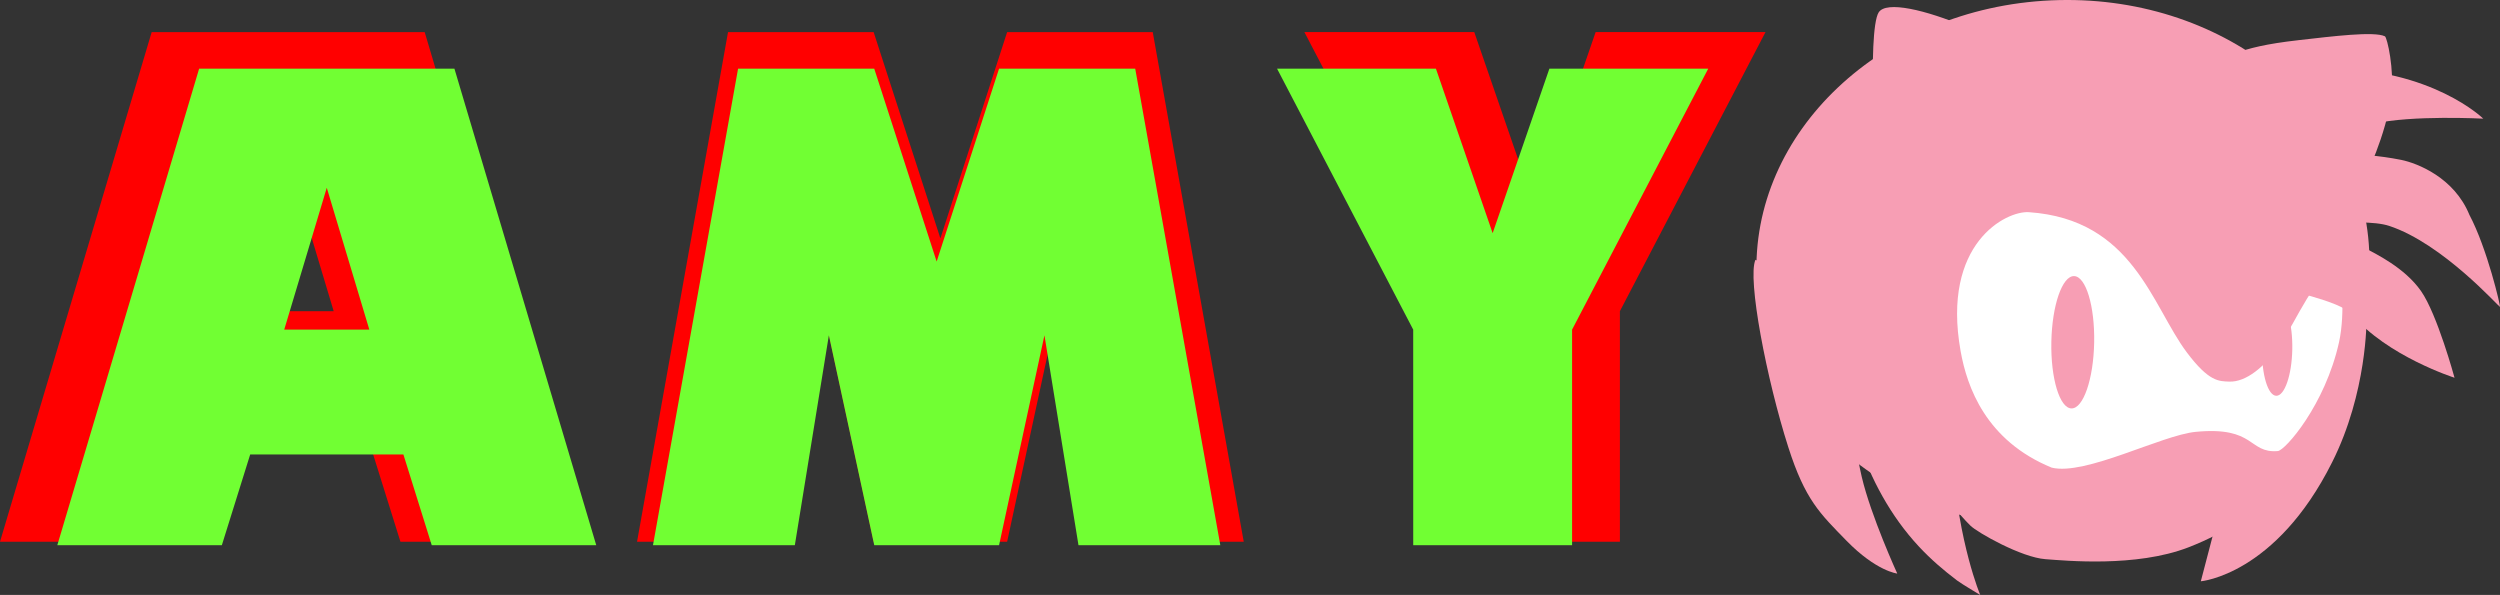 <svg version="1.1" xmlns="http://www.w3.org/2000/svg" xmlns:xlink="http://www.w3.org/1999/xlink" width="110.994" height="26.415" viewBox="0,0,110.994,26.415"><rect x="0" y="0" width="110.994" height="26.415" fill="#333333" stroke="none"/><g transform="translate(-149.109,-167.795)"><g data-paper-data="{&quot;isPaintingLayer&quot;:true}" fill-rule="nonzero" stroke-miterlimit="10" stroke-dasharray="" stroke-dashoffset="0" style="mix-blend-mode: normal"><g><path d="M243.119,178.769c0,0 -2.429,-1.788 -4.542,-1.003c-3.415,1.27 -2.415,5.791 -2.415,5.791c0,0 -1.015,-2.984 0.461,-4.802c0.974,-1.201 1.658,-1.677 3.253,-1.566c1.786,0.125 3.244,1.58 3.244,1.58z" fill="#000000" stroke="none" stroke-width="0" stroke-linecap="butt" stroke-linejoin="miter"/><path d="M240.172,167.811c7.51,-0.337 13.834,4.64 14.124,11.117c0.291,6.477 -5.562,12 -13.072,12.338c-7.51,0.337 -13.834,-4.64 -14.124,-11.117c-0.291,-6.477 5.562,-12.001 13.072,-12.338z" fill="#f79eb4" stroke="none" stroke-width="0" stroke-linecap="butt" stroke-linejoin="miter"/><path d="M254.171,181.992c0.012,-0.037 0.039,3.229 -1.523,6.329c-2.505,5.003 -5.828,5.282 -5.828,5.282l0.544,-2.078c0,0 3.318,-4.036 4.167,-5.533c0.85,-1.498 1.176,-4.145 1.176,-4.144" fill="#f79eb4" stroke="#f89db5" stroke-width="0" stroke-linecap="butt" stroke-linejoin="round"/><path d="M250.873,187.329c0.319,1.191 -0.663,2.273 -1.522,3.005c-0.141,0.12 -1.242,1.053 -3.089,1.765c-2.318,0.893 -5.444,0.587 -6.341,0.522c-1.07,-0.078 -3.017,-1.181 -3.331,-1.49c-2.263,-2.226 -0.697,-3.422 -0.477,-3.608c0.105,-0.089 0.703,-0.344 1.43,-0.132c0.709,0.206 2.665,1.176 3.32,1.119c0.705,-0.062 4.571,-1.566 6.612,-1.655c0.424,-0.014 0.989,0.103 1.342,0.354c0.46,0.328 1.154,0.963 1.726,0.361c0.093,-0.097 0.293,-0.371 0.328,-0.241z" fill="#f79eb4" stroke="none" stroke-width="1" stroke-linecap="round" stroke-linejoin="round"/><path d="" fill="#ffd5c5" stroke="none" stroke-width="1" stroke-linecap="round" stroke-linejoin="round"/><path d="" fill="#000000" stroke="none" stroke-width="1" stroke-linecap="round" stroke-linejoin="round"/><path d="M235.697,181.956c0.041,-0.121 -0.033,4.275 0.105,6.253c0.26,3.726 1.225,6.001 1.225,6.001c0,0 -0.828,-0.491 -1.029,-0.643c-0.618,-0.47 -1.166,-0.939 -1.699,-1.512c-1.255,-1.349 -2.135,-2.993 -2.713,-4.735c-0.385,-1.161 -0.976,-6.295 -0.926,-6.329" fill="#f79eb4" stroke="#f89db5" stroke-width="0" stroke-linecap="butt" stroke-linejoin="round"/><path d="M230.444,180.929c-0.031,0.034 0.915,6.306 1.323,8.042c0.408,1.736 1.576,4.289 1.576,4.289c0,0 -0.932,-0.101 -2.26,-1.464c-1.173,-1.203 -1.829,-1.81 -2.575,-4.138c-0.968,-3.02 -1.829,-7.503 -1.461,-8.329" fill="#f79eb4" stroke="#f89db5" stroke-width="0" stroke-linecap="butt" stroke-linejoin="round"/><path d="" fill="#ee1a40" stroke="none" stroke-width="1" stroke-linecap="round" stroke-linejoin="round"/><path d="M249.638,175.493c-0.049,0.044 2.022,-1.4 6.076,-0.6c0.723,0.147 2.359,0.789 3.031,2.442c0.794,1.495 1.393,4.089 1.357,4.087c-0.052,-0.003 -2.541,-2.813 -4.919,-3.598c-1.299,-0.428 -4.913,0.168 -4.978,0.225" fill="#f79eb4" stroke="#f89db5" stroke-width="0" stroke-linecap="butt" stroke-linejoin="round"/><path d="M247.736,175.664c0.012,-0.188 1.775,-3.332 2.381,-3.93c0.607,-0.598 0.978,-0.77 2.335,-0.902c4.637,-0.001 6.908,2.231 6.908,2.231c0,0 -3.198,-0.166 -4.867,0.227c-2.316,0.545 -4.609,2.01 -4.835,2.208" fill="#f79eb4" stroke="#f89db5" stroke-width="0" stroke-linecap="butt" stroke-linejoin="round"/><path d="M232.887,175.931c-0.087,-0.805 -0.522,-2.181 -0.596,-3.702c-0.074,-1.521 -0.032,-3.479 0.226,-3.883c0.337,-0.529 2.085,-0.11 3.883,0.644c1.798,0.754 4.053,2.394 4.169,2.731" fill="#f79eb4" stroke="none" stroke-width="1" stroke-linecap="round" stroke-linejoin="round"/><g fill="none" stroke="none" stroke-width="1" stroke-linecap="butt" stroke-linejoin="miter" font-family="sans-serif" font-weight="normal" font-size="12" text-anchor="start"/><path d="M248.328,170.163c0.655,-0.229 1.352,-0.417 2.842,-0.586c1.49,-0.169 3.342,-0.402 3.824,-0.17c0.099,0.048 0.427,1.486 0.283,2.624c-0.224,1.777 -1.177,3.688 -1.195,3.717" fill="#f79eb4" stroke="none" stroke-width="1" stroke-linecap="round" stroke-linejoin="round"/><path d="" fill="#f79eb4" stroke="none" stroke-width="1" stroke-linecap="round" stroke-linejoin="round"/><path d="M246.196,183.437c0.992,1.323 1.437,1.281 1.881,1.3c0.761,0.034 1.587,-0.683 2.189,-1.535c0.861,-1.217 1.628,-3.351 2.638,-3.405c0.153,-0.008 0.343,1.881 0.052,3.193c-0.617,2.783 -2.389,4.804 -2.718,4.831c-1.316,0.107 -0.981,-1.11 -3.646,-0.853c-1.518,0.146 -4.906,1.958 -6.395,1.588c-2.92,-1.199 -3.758,-3.579 -4.042,-5.173c-0.855,-4.791 2.028,-6.238 3.033,-6.168c4.628,0.321 5.452,4.146 7.008,6.222z" fill="#ffffff" stroke="none" stroke-width="0" stroke-linecap="butt" stroke-linejoin="miter"/><path d="M250.072,178.404c-0.094,-0.063 1.963,-0.674 3.948,0.361c0.57,0.297 1.851,0.916 2.575,1.949c0.724,1.033 1.489,3.852 1.489,3.852c0,0 -2.998,-0.956 -4.56,-2.814c-0.529,-0.622 -3.075,-1.076 -3.342,-1.254" fill="#f79eb4" stroke="#f89db5" stroke-width="0" stroke-linecap="butt" stroke-linejoin="round"/><path d="M241.192,180.053c0.525,0.01 0.925,1.334 0.893,2.956c-0.032,1.623 -0.483,2.929 -1.008,2.919c-0.525,-0.01 -0.925,-1.334 -0.893,-2.956c0.032,-1.623 0.483,-2.929 1.008,-2.919z" fill="#f79eb4" stroke="none" stroke-width="NaN" stroke-linecap="butt" stroke-linejoin="miter"/><path d="M249.54,183.282c0.022,-1.144 0.341,-2.066 0.711,-2.059c0.37,0.007 0.652,0.941 0.63,2.085c-0.022,1.144 -0.341,2.066 -0.711,2.059c-0.37,-0.007 -0.652,-0.941 -0.63,-2.085z" fill="#f79eb4" stroke="none" stroke-width="NaN" stroke-linecap="butt" stroke-linejoin="miter"/></g><g fill="#ff0000" stroke="none" stroke-width="0.265" stroke-linecap="butt" stroke-linejoin="miter"><path d="M149.109,191.847l6.734,-22.626h12.121l6.734,22.626h-7.811l-1.347,-4.31h-7.273l-1.347,4.31zM163.924,181.611l-2.02,-6.734l-2.02,6.734z"/><path d="M177.392,191.847l4.04,-22.626h6.465l2.963,9.158l2.963,-9.158h6.465l4.04,22.626h-6.734l-1.616,-9.966l-2.155,9.966h-5.926l-2.155,-9.966l-1.616,9.966z"/><path d="M213.486,181.611l-6.465,-12.391h7.542l2.694,7.811l2.694,-7.811h7.542l-6.465,12.391v10.236h-7.542z"/></g><g fill="#71ff33" stroke="none" stroke-width="0.265" stroke-linecap="butt" stroke-linejoin="miter"><path d="M151.653,192.001l6.297,-21.158h11.334l6.297,21.158h-7.304l-1.259,-4.03h-6.801l-1.259,4.03zM165.506,182.429l-1.889,-6.297l-1.889,6.297z"/><path d="M178.1,192.001l3.778,-21.158h6.045l2.771,8.564l2.771,-8.564h6.045l3.778,21.158h-6.297l-1.511,-9.319l-2.015,9.319h-5.541l-2.015,-9.319l-1.511,9.319z"/><path d="M211.852,182.429l-6.045,-11.586h7.053l2.519,7.304l2.519,-7.304h7.053l-6.045,11.586v9.571h-7.053z"/></g></g></g></svg>
